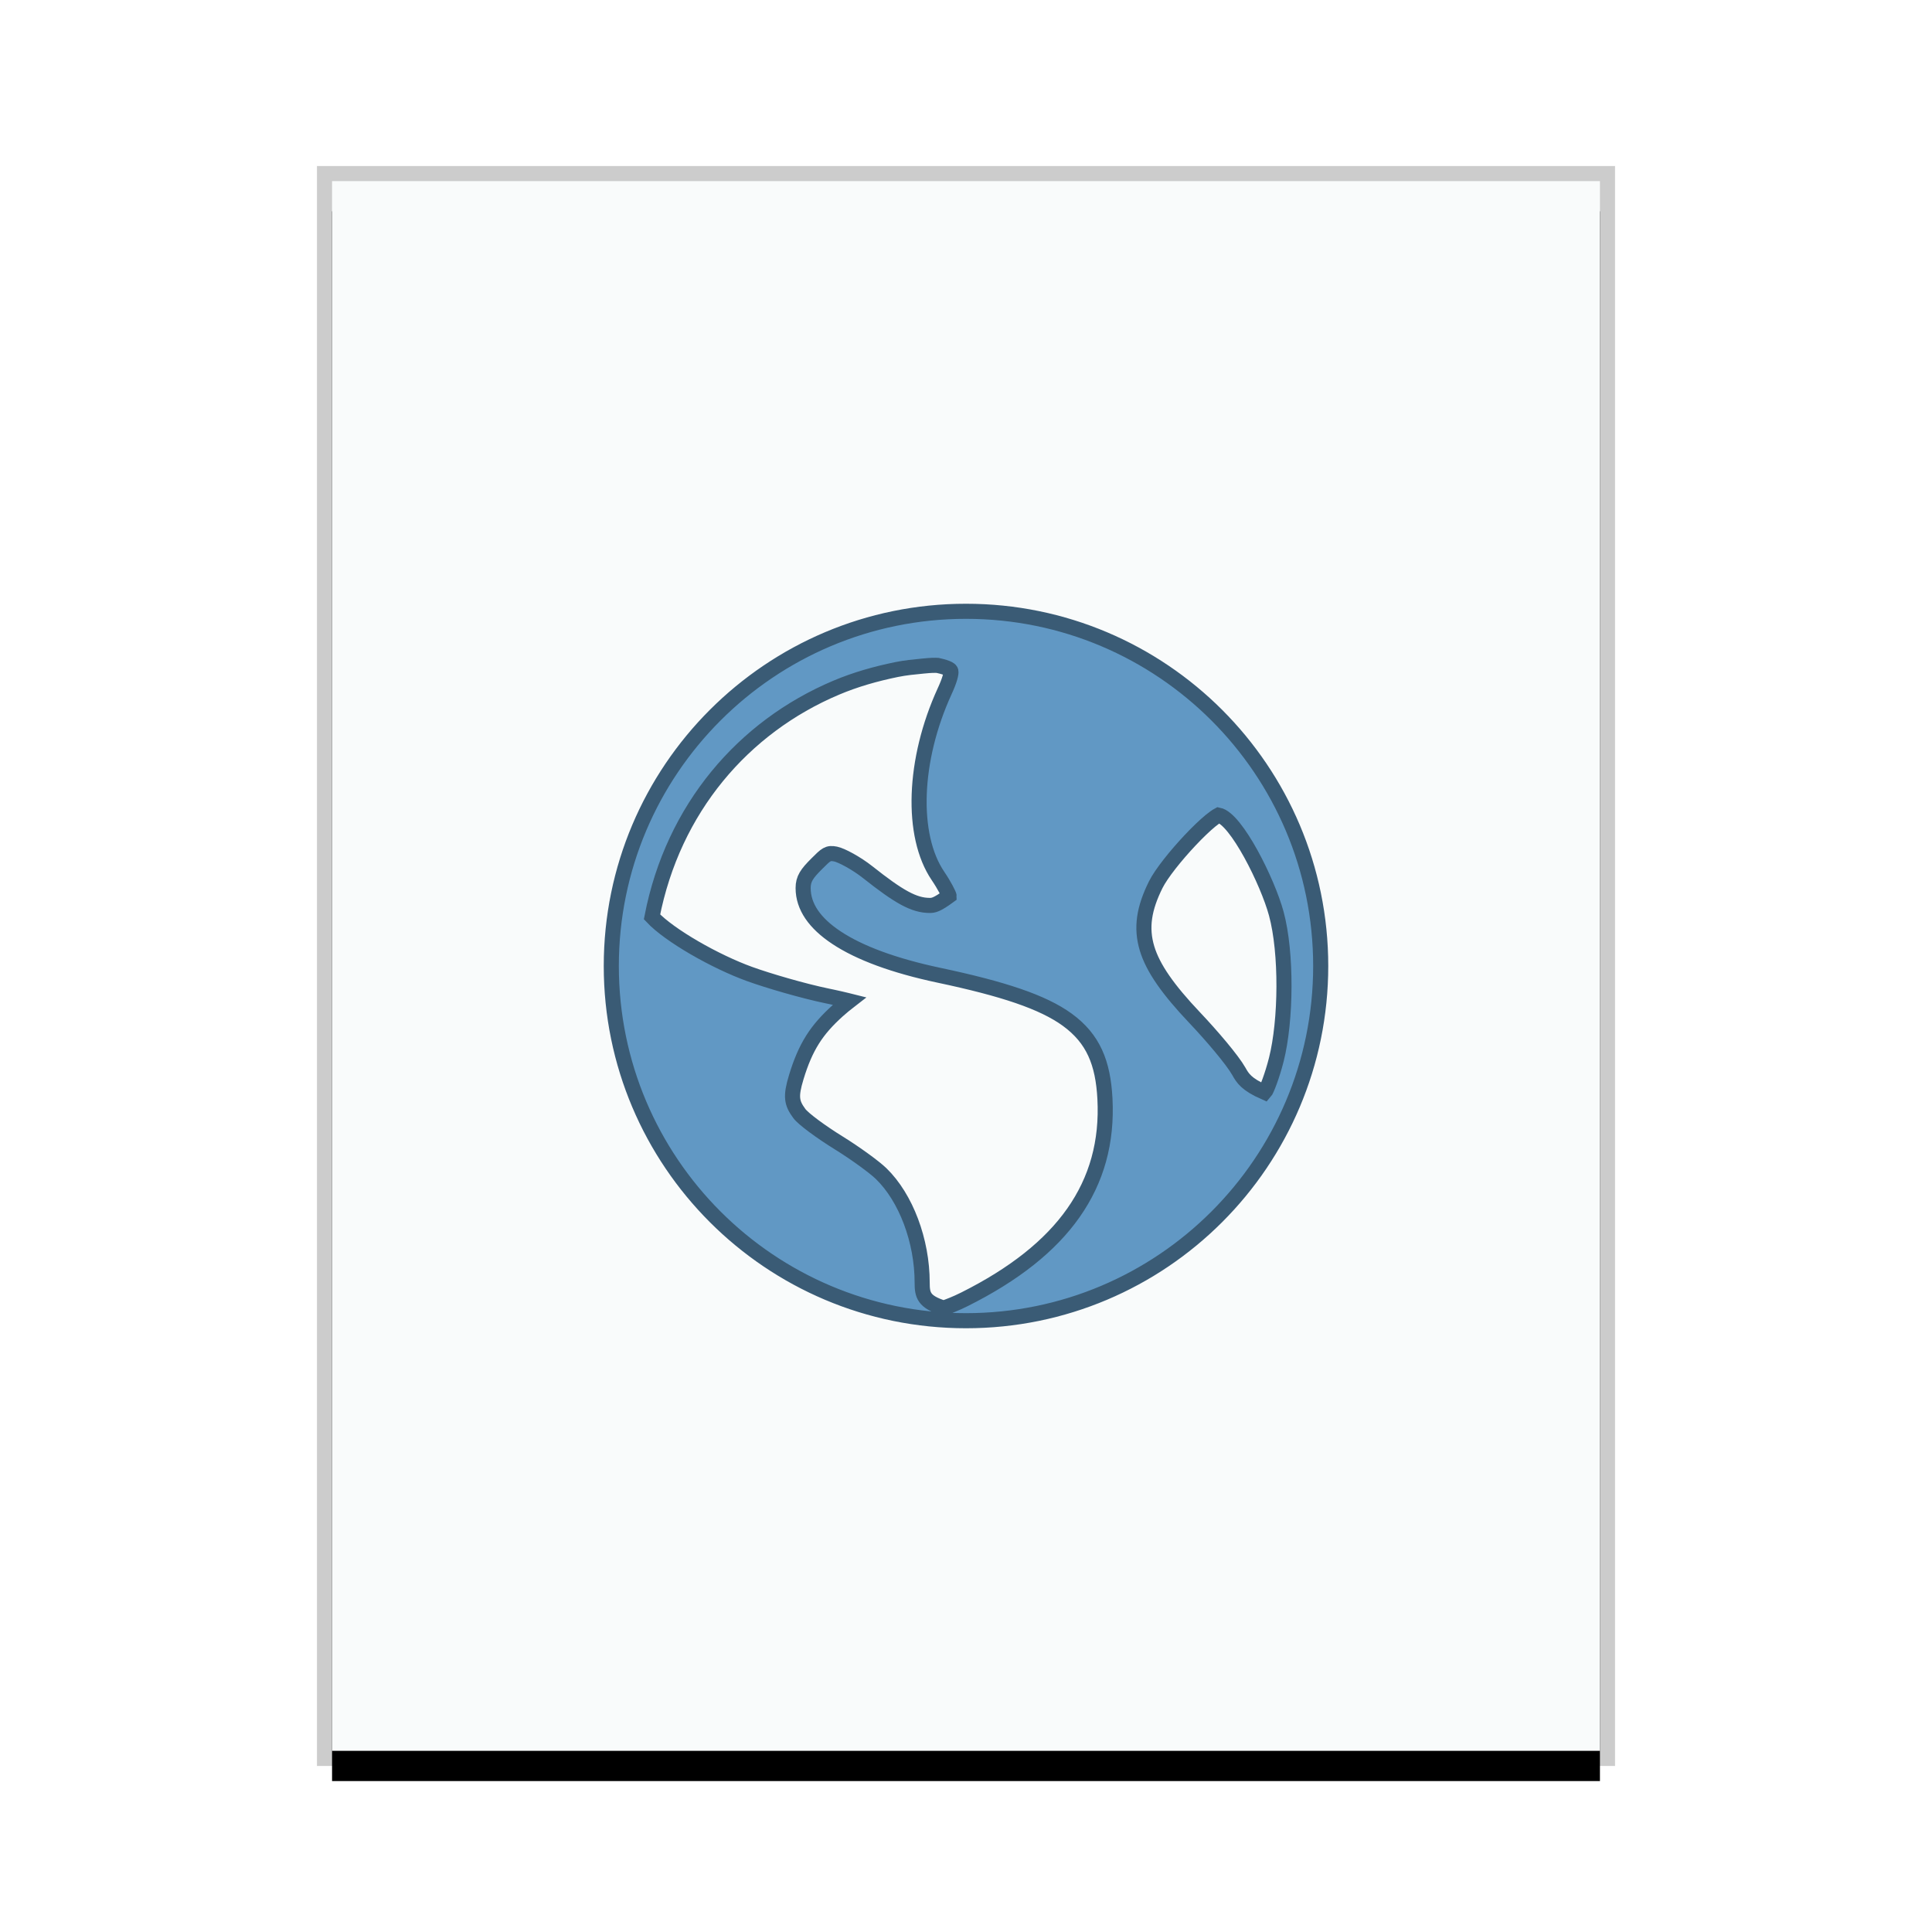 <svg xmlns="http://www.w3.org/2000/svg" xmlns:xlink="http://www.w3.org/1999/xlink" width="128" height="128" viewBox="0 0 128 128">
  <defs>
    <rect id="application-x-mswinurl-b" width="84" height="104" x="1" y="1"/>
    <filter id="application-x-mswinurl-a" width="116.7%" height="113.5%" x="-8.3%" y="-4.8%" filterUnits="objectBoundingBox">
      <feOffset dy="2" in="SourceAlpha" result="shadowOffsetOuter1"/>
      <feGaussianBlur in="shadowOffsetOuter1" result="shadowBlurOuter1" stdDeviation="2"/>
      <feColorMatrix in="shadowBlurOuter1" values="0 0 0 0 0   0 0 0 0 0   0 0 0 0 0  0 0 0 0.2 0"/>
    </filter>
  </defs>
  <g fill="none" fill-rule="evenodd">
    <g transform="translate(21 11)">
      <use fill="#000" filter="url(#application-x-mswinurl-a)" xlink:href="#application-x-mswinurl-b"/>
      <use fill="#F9FBFB" xlink:href="#application-x-mswinurl-b"/>
      <path fill="#000" fill-opacity=".2" fill-rule="nonzero" d="M86,0 L0,0 L0,106 L86,106 L86,0 Z M85,1 L85,105 L1,105 L1,1 L85,1 Z"/>
    </g>
    <path fill="#6198C4" stroke="#3A5B75" d="M64,40.5 C70.489,40.5 76.364,43.13 80.617,47.383 C84.87,51.636 87.5,57.511 87.5,64 C87.5,70.489 84.87,76.364 80.617,80.617 C76.364,84.87 70.489,87.5 64,87.5 C57.511,87.5 51.636,84.87 47.383,80.617 C43.13,76.364 40.5,70.489 40.5,64 C40.5,57.511 43.13,51.636 47.383,47.383 C51.636,43.13 57.511,40.5 64,40.5 Z M62.116,44.084 C61.93,44.077 61.741,44.069 61.148,44.129 C60.562,44.185 59.976,44.242 59.407,44.358 C58.005,44.645 56.675,45.022 55.388,45.566 C49.237,48.168 44.597,53.562 43.197,60.745 C44.361,61.988 47.399,63.712 49.66,64.53 C50.874,64.97 53.228,65.661 54.833,65.99 L54.833,65.99 L55.116,66.049 C55.486,66.128 55.821,66.205 56.111,66.276 L56.111,66.276 L56.283,66.319 L56.274,66.326 C56.031,66.509 55.77,66.722 55.509,66.956 C54.094,68.229 53.366,69.353 52.754,71.368 C52.359,72.666 52.451,73.081 52.956,73.771 C53.221,74.133 54.397,74.996 55.581,75.729 C56.659,76.396 57.925,77.316 58.375,77.752 C60.022,79.348 61.096,82.206 61.096,84.973 C61.096,85.806 61.193,86.243 62.521,86.664 C62.844,86.547 63.288,86.388 63.909,86.077 C67.194,84.432 69.578,82.541 71.11,80.364 C72.665,78.156 73.355,75.65 73.205,72.793 C73.08,70.416 72.435,68.817 70.711,67.561 C69.092,66.382 66.455,65.513 62.222,64.616 C59.242,63.984 56.947,63.141 55.4,62.11 C53.99,61.171 53.21,60.082 53.21,58.837 C53.21,58.227 53.453,57.883 54.108,57.229 C54.731,56.606 54.851,56.481 55.357,56.582 C55.744,56.659 56.731,57.184 57.495,57.789 C59.539,59.408 60.548,59.987 61.596,59.987 C61.83,59.987 62.051,59.968 62.879,59.359 C62.879,59.283 62.577,58.673 62.144,58.034 C60.328,55.359 60.499,50.353 62.584,45.8 C62.918,45.079 63.035,44.612 62.998,44.465 C62.979,44.387 62.877,44.249 62.116,44.084 Z M80.73,54.002 C80.592,54.076 80.414,54.2 80.211,54.367 C79.828,54.68 79.335,55.153 78.834,55.686 C77.898,56.681 76.935,57.881 76.57,58.614 C75.795,60.173 75.578,61.458 75.995,62.839 C76.391,64.15 77.389,65.563 79.139,67.411 C80.274,68.608 81.646,70.218 82.074,70.976 C82.329,71.429 82.566,71.837 83.793,72.375 C83.908,72.251 84.289,71.273 84.561,70.196 C85.212,67.618 85.26,63.129 84.559,60.535 C83.985,58.414 81.902,54.237 80.73,54.002 Z"/>
  </g>
</svg>
